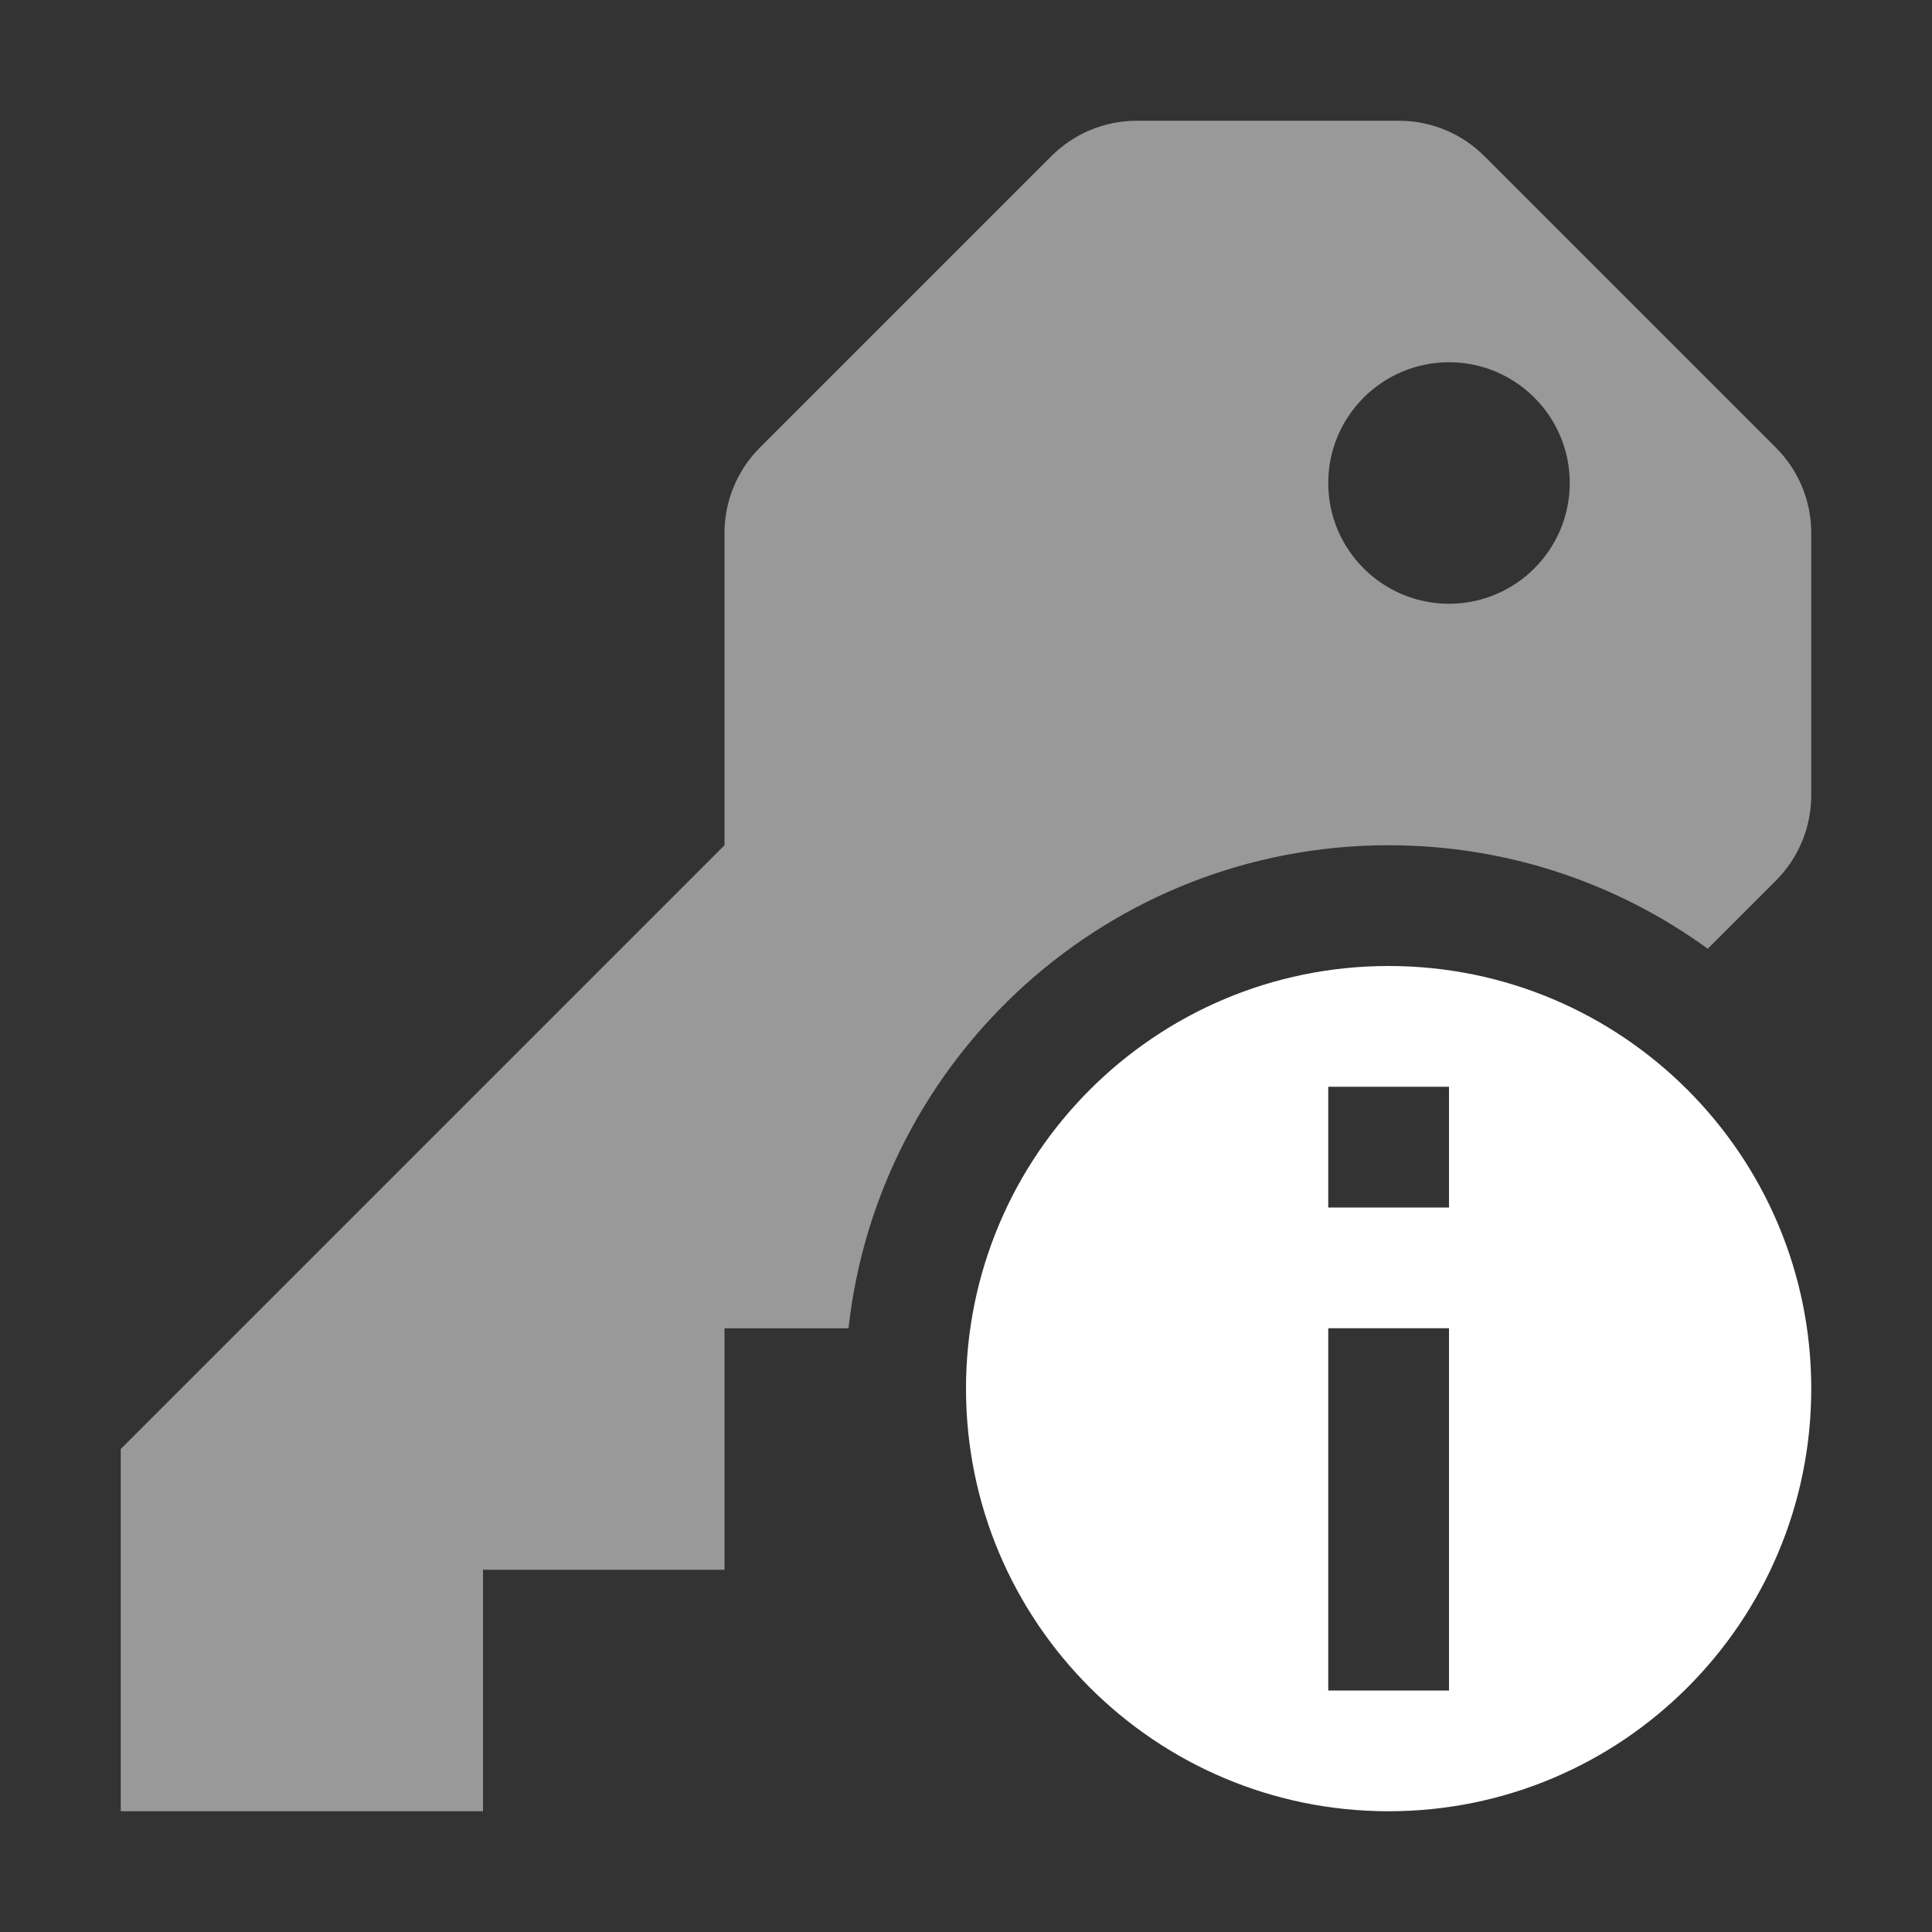 <svg width="16" height="16" viewBox="0 0 16 16" fill="none" xmlns="http://www.w3.org/2000/svg">
<rect x="0" y="0" width="16" height="16" fill="#333333" stroke="none"/>
<path fill-rule="evenodd" clip-rule="evenodd" d="M6.293 3.707C6.105 3.895 6 4.149 6 4.414V7L1 12V15H4V13H6V11H7.027C7.276 8.75 9.184 7 11.5 7C12.488 7 13.401 7.318 14.143 7.857L14.707 7.293C14.895 7.105 15 6.851 15 6.586V4.414C15 4.149 14.895 3.895 14.707 3.707L12.293 1.293C12.105 1.105 11.851 1 11.586 1H9.414C9.149 1 8.895 1.105 8.707 1.293L6.293 3.707ZM12 5C12.552 5 13 4.552 13 4C13 3.448 12.552 3 12 3C11.448 3 11 3.448 11 4C11 4.552 11.448 5 12 5Z" fill="white" fill-opacity="0.5"/>
<path fill-rule="evenodd" clip-rule="evenodd" d="M11.5 15C13.433 15 15 13.433 15 11.5C15 9.567 13.433 8 11.5 8C9.567 8 8 9.567 8 11.5C8 13.433 9.567 15 11.5 15ZM11 10V9H12V10H11ZM11 14V11H12V14H11Z" fill="white"/>
</svg>

